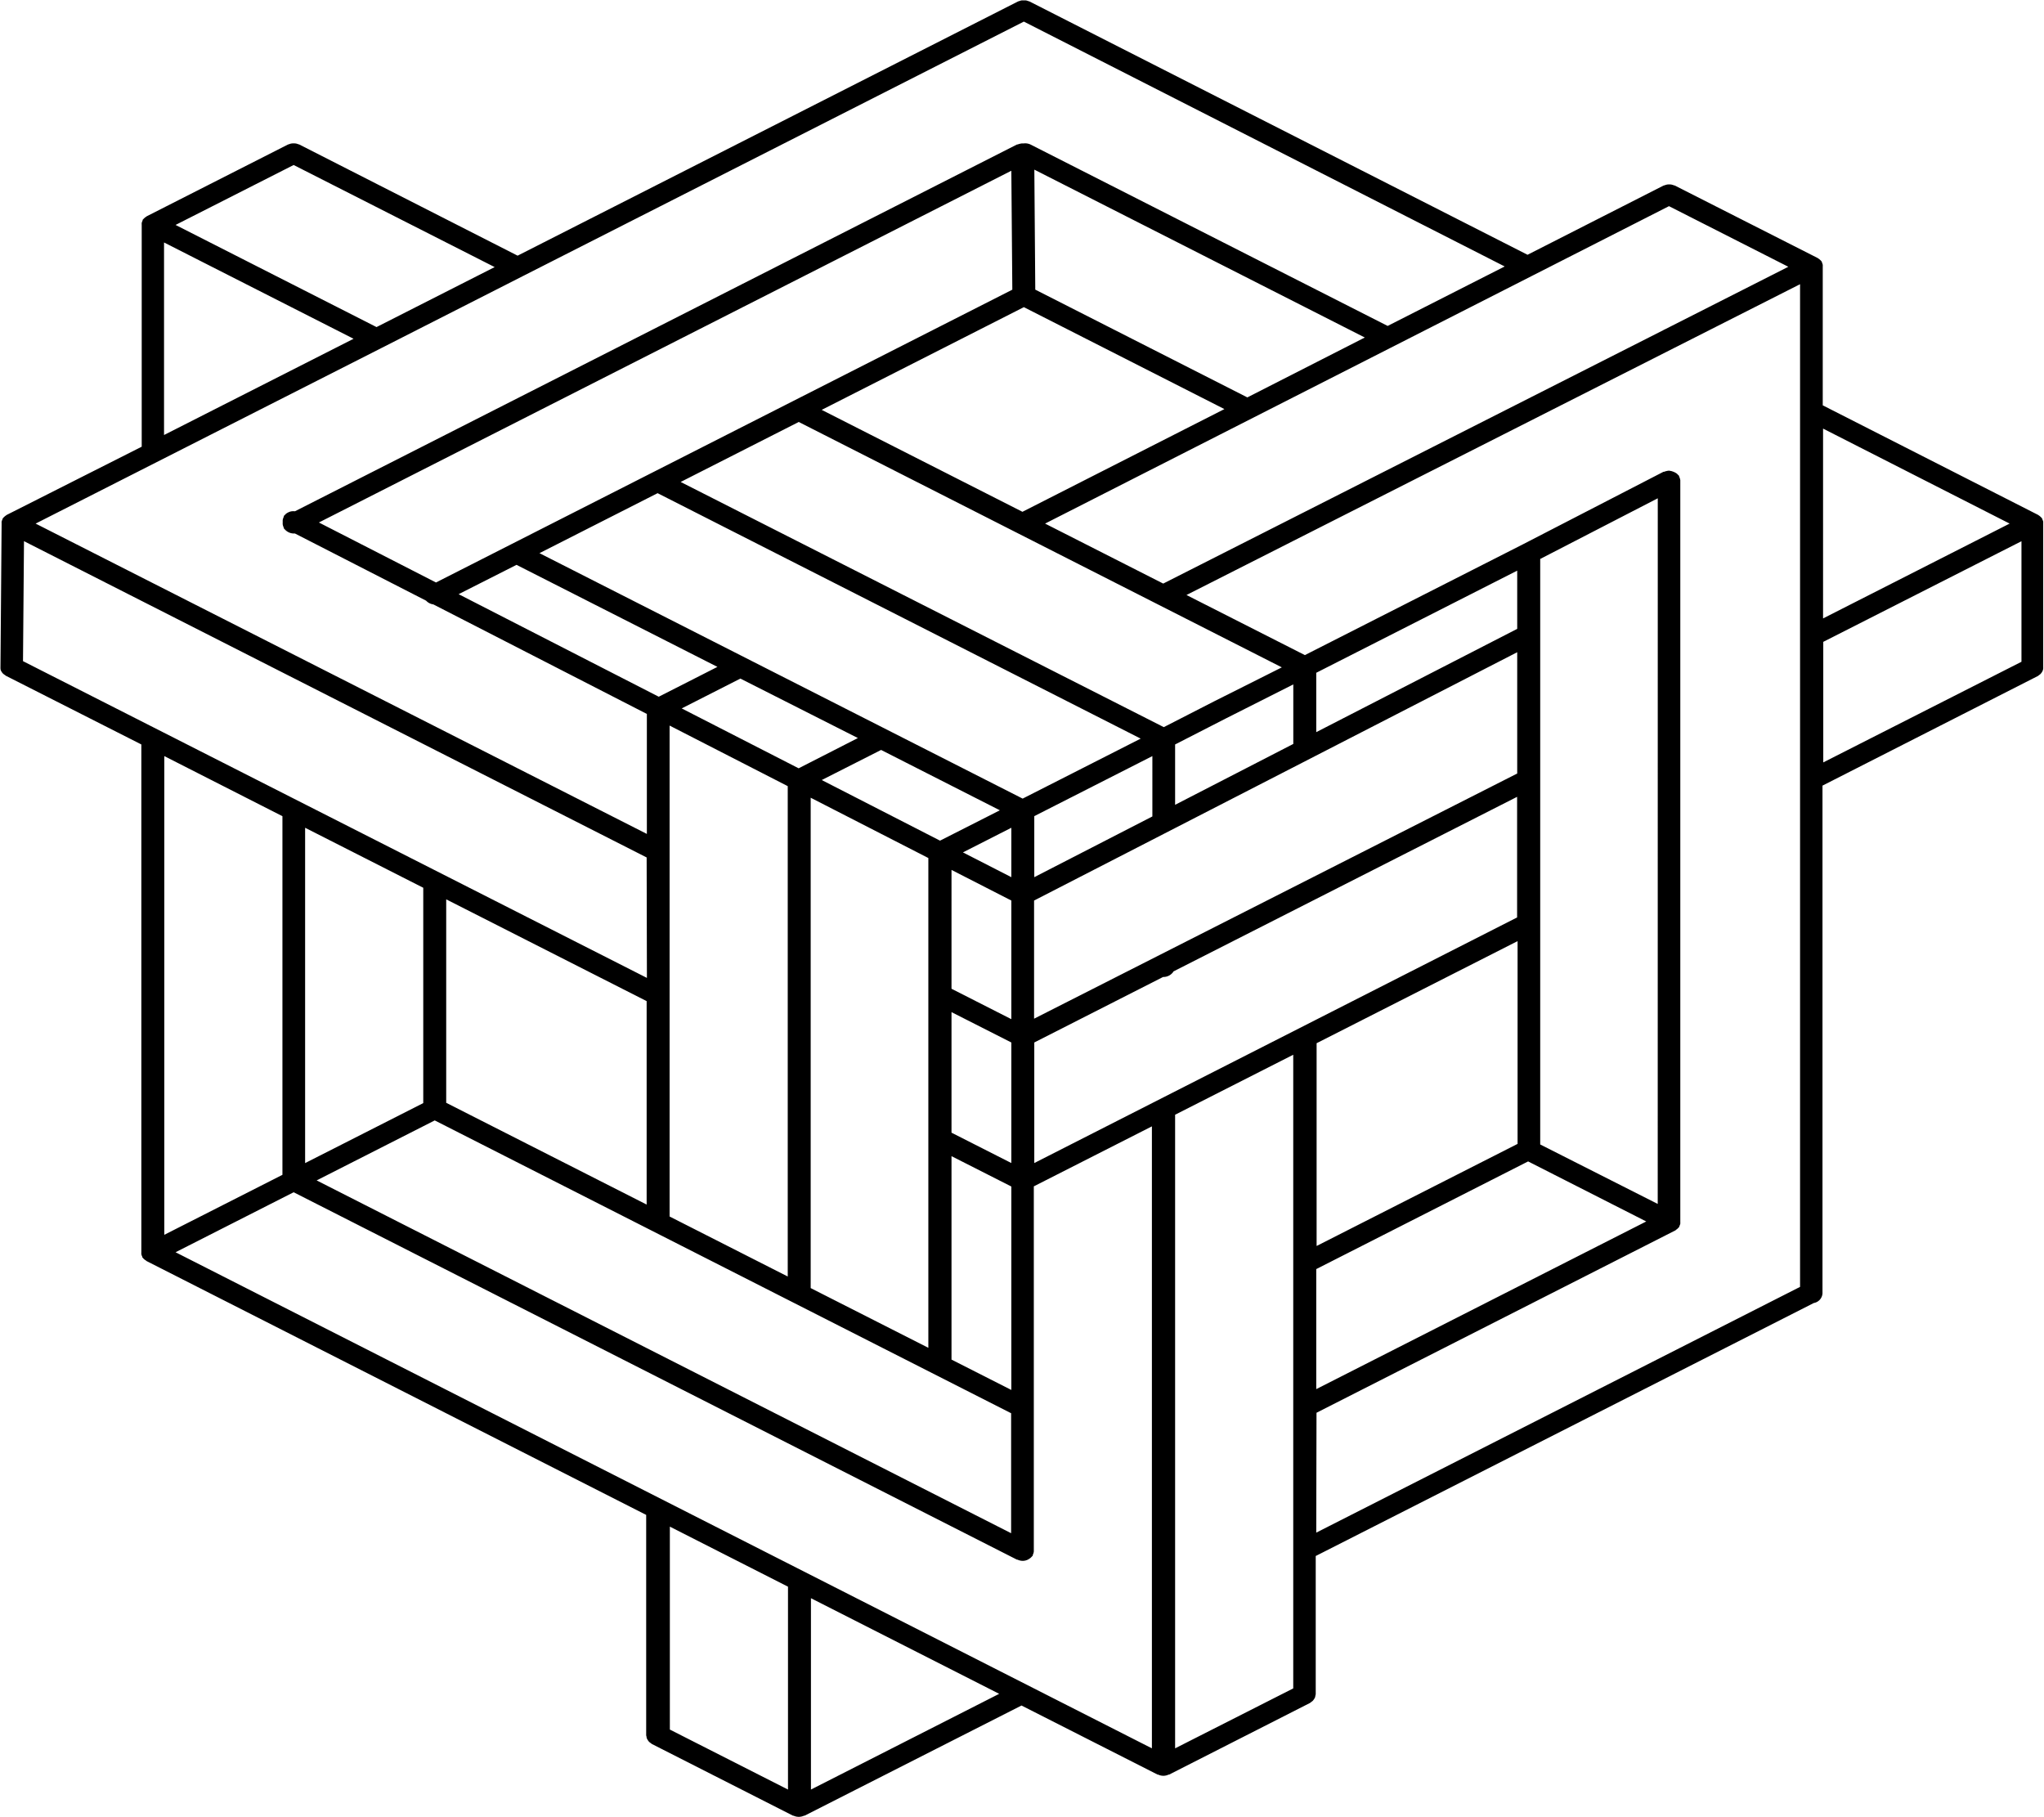 <svg xmlns="http://www.w3.org/2000/svg" viewBox="0 0 391.89 348.32">
  <path d="M59.84,210.18a1.83,1.83,0,0,0,.18.34,2.17,2.17,0,0,0,.23.3,3.1,3.1,0,0,0,.34.27c.08,0,.13.11.21.16l26,13.18v97.34a.45.45,0,0,0,0,.11,1,1,0,0,0,0,.25,2.5,2.5,0,0,0,.07.26l.11.24s0,.07,0,.11,0,0,.07.06a2,2,0,0,0,.19.22,1.76,1.76,0,0,0,.34.27c.07,0,.12.11.2.16h0l95.81,48.67v42.25a1,1,0,0,0,.06.23,1.29,1.29,0,0,0,.08.39,2.17,2.17,0,0,0,.19.33,1.7,1.7,0,0,0,.23.3,2.18,2.18,0,0,0,.34.26,1.56,1.56,0,0,0,.2.16l27.05,13.74h0l.11,0a2.38,2.38,0,0,0,1,.22h0a2.43,2.43,0,0,0,1-.22.35.35,0,0,1,.11,0h0l41.59-21.12,26.09,13.24h0l.11,0a2.27,2.27,0,0,0,1,.23h0a2.27,2.27,0,0,0,1-.23.35.35,0,0,0,.11,0h0l27-13.73a1.56,1.56,0,0,0,.2-.16,2.18,2.18,0,0,0,.34-.26,3,3,0,0,0,.23-.3,2.17,2.17,0,0,0,.19-.33,2.7,2.7,0,0,0,.08-.39.94.94,0,0,0,.06-.24V380l95.5-48.5a2,2,0,0,0,1.66-1.84V232.32l41.27-21c.08,0,.13-.11.21-.16a2.18,2.18,0,0,0,.34-.26,3,3,0,0,0,.23-.3,2.21,2.21,0,0,0,.18-.34,1.62,1.62,0,0,0,.09-.38,1.69,1.69,0,0,0,0-.24V182.09s0-.07,0-.11,0-.16,0-.25a2.58,2.58,0,0,0-.08-.26,1.63,1.63,0,0,0-.11-.23s0-.08,0-.11-.06-.06-.09-.09a1.63,1.63,0,0,0-.17-.2l-.22-.19a1.34,1.34,0,0,0-.23-.16.71.71,0,0,0-.09-.07l-41.28-21V132.85a.53.53,0,0,0,0-.12,2.13,2.13,0,0,0,0-.25,2.58,2.58,0,0,0-.08-.26A2.4,2.4,0,0,0,409,132s0-.08,0-.11l-.09-.09a1.71,1.71,0,0,0-.18-.2l-.21-.19a1.5,1.5,0,0,0-.23-.15s-.06-.06-.1-.08L380.83,117.3l-.24-.07a3.33,3.33,0,0,0-.45-.13,2.82,2.82,0,0,0-.82,0,3.33,3.33,0,0,0-.45.13l-.24.07-26.06,13.26L257.08,82a2.17,2.17,0,0,0-.24-.07,1.78,1.78,0,0,0-.45-.13,1.75,1.75,0,0,0-.4,0,2.12,2.12,0,0,0-.43,0,1.93,1.93,0,0,0-.41.12,2.13,2.13,0,0,0-.27.08l-95.94,48.73L117.1,109.43a2.17,2.17,0,0,0-.24-.07,1.78,1.78,0,0,0-.45-.13,2.82,2.82,0,0,0-.82,0,1.78,1.78,0,0,0-.45.13,2.17,2.17,0,0,0-.24.07L87.85,123.17a.71.71,0,0,0-.09.07l-.24.16-.21.19a1.71,1.71,0,0,0-.18.2s-.06,0-.08.08,0,.08,0,.11l-.11.24a2.5,2.5,0,0,0-.07.26,1,1,0,0,0,0,.25.45.45,0,0,0,0,.11v42.51L61,180.42l-.1.07-.22.16-.22.19-.18.2s-.06.05-.08.09,0,.07,0,.1a1.28,1.28,0,0,0-.11.24,1.29,1.29,0,0,0-.08.26,1,1,0,0,0,0,.24.45.45,0,0,0,0,.11l-.22,27.48a2,2,0,0,0,0,.24A1.62,1.62,0,0,0,59.84,210.18Zm61-28.3,132.76-67.43.19,22.8-110.5,56.13ZM353.63,134.5l0,0,26.06-13.26,22.88,11.62-23.67,12a1.51,1.51,0,0,0-.31.16l-95.87,48.57-22.65-11.5ZM93.36,321.77,116,310.27l138.66,70.42s.07,0,.1,0a2.49,2.49,0,0,0,1,.24h0a2.28,2.28,0,0,0,1-.23,1.76,1.76,0,0,0,.23-.14,1.93,1.93,0,0,0,.57-.49s.09-.06.13-.11,0-.07,0-.11a2.35,2.35,0,0,0,.14-.37,1.23,1.23,0,0,0,.08-.37.53.53,0,0,0,0-.12V309.14l22.64-11.5V416.87Zm47.49-69.87v41.28l-22.65,11.5V240.4Zm44.93-75.64,92.62,47.05-22.63,11.5-92.64-47.05Zm121.88,36.66v11.41L285,236V224.43l9.76-5ZM258,304.67V281.56L282.7,269l.05,0a2.28,2.28,0,0,0,1.91-1s0,0,0-.05l65.91-33.48v23.12Zm-6.6-67.62-11.47,5.82-22.68-11.62,11.38-5.77Zm29.24,1.18L258,249.87v-11.7l22.64-11.51Zm-38.51,37.51,11.47,5.82v23.11l-11.47-5.82Zm2.19-30.62,9.28-4.72v9.47Zm9.28,9.23v22.74l-11.47-5.83V248.48Zm-11.47,49,11.47,5.82v39l-11.47-5.82Zm70-21.65,38.53-19.57V301l-38.53,19.57ZM350.59,230l-92.63,47V254.35l92.63-47.6Zm-126.41-6.8L212.82,229,190.4,217.52l11.25-5.72Zm13.51,23v93.89l-22.56-11.45v-94Zm15.87,106.43v23L120.41,308l22.64-11.5Zm-69.88-40-38.43-19.51v-39l38.43,19.51ZM285,295.41l22.65-11.5V405.38L285,416.87ZM312.06,325l40.62-20.64,22.65,11.51-63.27,32.14Zm65.47-12.49L355,301.11V188.87l22.54-11.63ZM350.59,202.27l-38.53,19.8V210.69l38.53-19.58Zm-58,13.84-9.76,5-92.63-47,22.64-11.5,41.8,21.23h0l50.82,25.81ZM256,140.6l38.45,19.54-38.72,19.69-38.49-19.54Zm42.85,17.3-40.66-20.66-.18-23,63.36,32.18ZM158.73,190l38.52,19.56L186,215.28l-38.37-19.66Zm52,42.42v94l-22.65-11.5V220.81Zm-27,36.76L64.11,208.46l.19-23,119.38,60.63Zm-69.88-31v68.75l-22.65,11.5V226.66Zm96.93,147.7v38.89l-22.65-11.5v-38.9Zm4.4,38.89V388.09l36.09,18.33Zm96.93-72.23,68.75-34.93h0c.08,0,.13-.11.21-.16a1.7,1.7,0,0,0,.33-.27,2,2,0,0,0,.19-.22s.06,0,.08-.06,0-.08,0-.11a2.56,2.56,0,0,0,.11-.24,2,2,0,0,0,.08-.26,1.87,1.87,0,0,0,0-.25s0-.07,0-.11v-142a.61.61,0,0,0,0-.13,1.55,1.55,0,0,0-.08-.36,1.58,1.58,0,0,0-.15-.38s0-.08,0-.11-.12-.11-.17-.17a2.2,2.2,0,0,0-.31-.3,2.33,2.33,0,0,0-.34-.2,1.61,1.61,0,0,0-.38-.16A1.63,1.63,0,0,0,380,172a2.38,2.38,0,0,0-.26-.05l-.13,0a2.87,2.87,0,0,0-.44.08,2.46,2.46,0,0,0-.41.13s-.09,0-.13,0l-26.94,13.9h0l-41.81,21.24-22.7-11.52L404.82,136.2V328.41l-92.76,47.11Zm97.16-147.78,38-19.29v23.11l-38,19.29ZM445,182.09l-35.77,18.18V163.88ZM325.75,144.2l-68.46-34.77a2.42,2.42,0,0,0-1.29-.22c-.09,0-.16,0-.24,0h0l-.11,0a3.39,3.39,0,0,0-.44.08,2.8,2.8,0,0,0-.41.13.53.53,0,0,0-.12,0l-138.41,70.3h-.12a.5.5,0,0,0-.13,0,2.38,2.38,0,0,0-.26,0,2,2,0,0,0-.44.08,2.17,2.17,0,0,0-.38.16,1.9,1.9,0,0,0-.34.2,2.07,2.07,0,0,0-.3.29c-.06.07-.14.11-.18.18a.61.61,0,0,0,0,.12,2.24,2.24,0,0,0-.14.36,1.29,1.29,0,0,0-.08.38.53.53,0,0,0,0,.12v.44a.42.42,0,0,0,0,.12,1.17,1.17,0,0,0,.08.37,2,2,0,0,0,.14.37s0,.08,0,.11.1.07.13.12a2.41,2.41,0,0,0,.56.49,1.83,1.83,0,0,0,.24.13,2.28,2.28,0,0,0,1,.23h0c.07,0,.13,0,.2,0l25.15,12.88a2.26,2.26,0,0,0,1.38.71l40.94,21v23L66.53,182.09,133,148.35l0,0,27-13.73h0L256,85.86l92.19,46.94ZM91.15,165.11V128.2l36.34,18.46Zm40.74-20.69L93.36,124.84,116,113.35l38.54,19.57Z" transform="translate(-59.7 -81.72)"/>
</svg>
